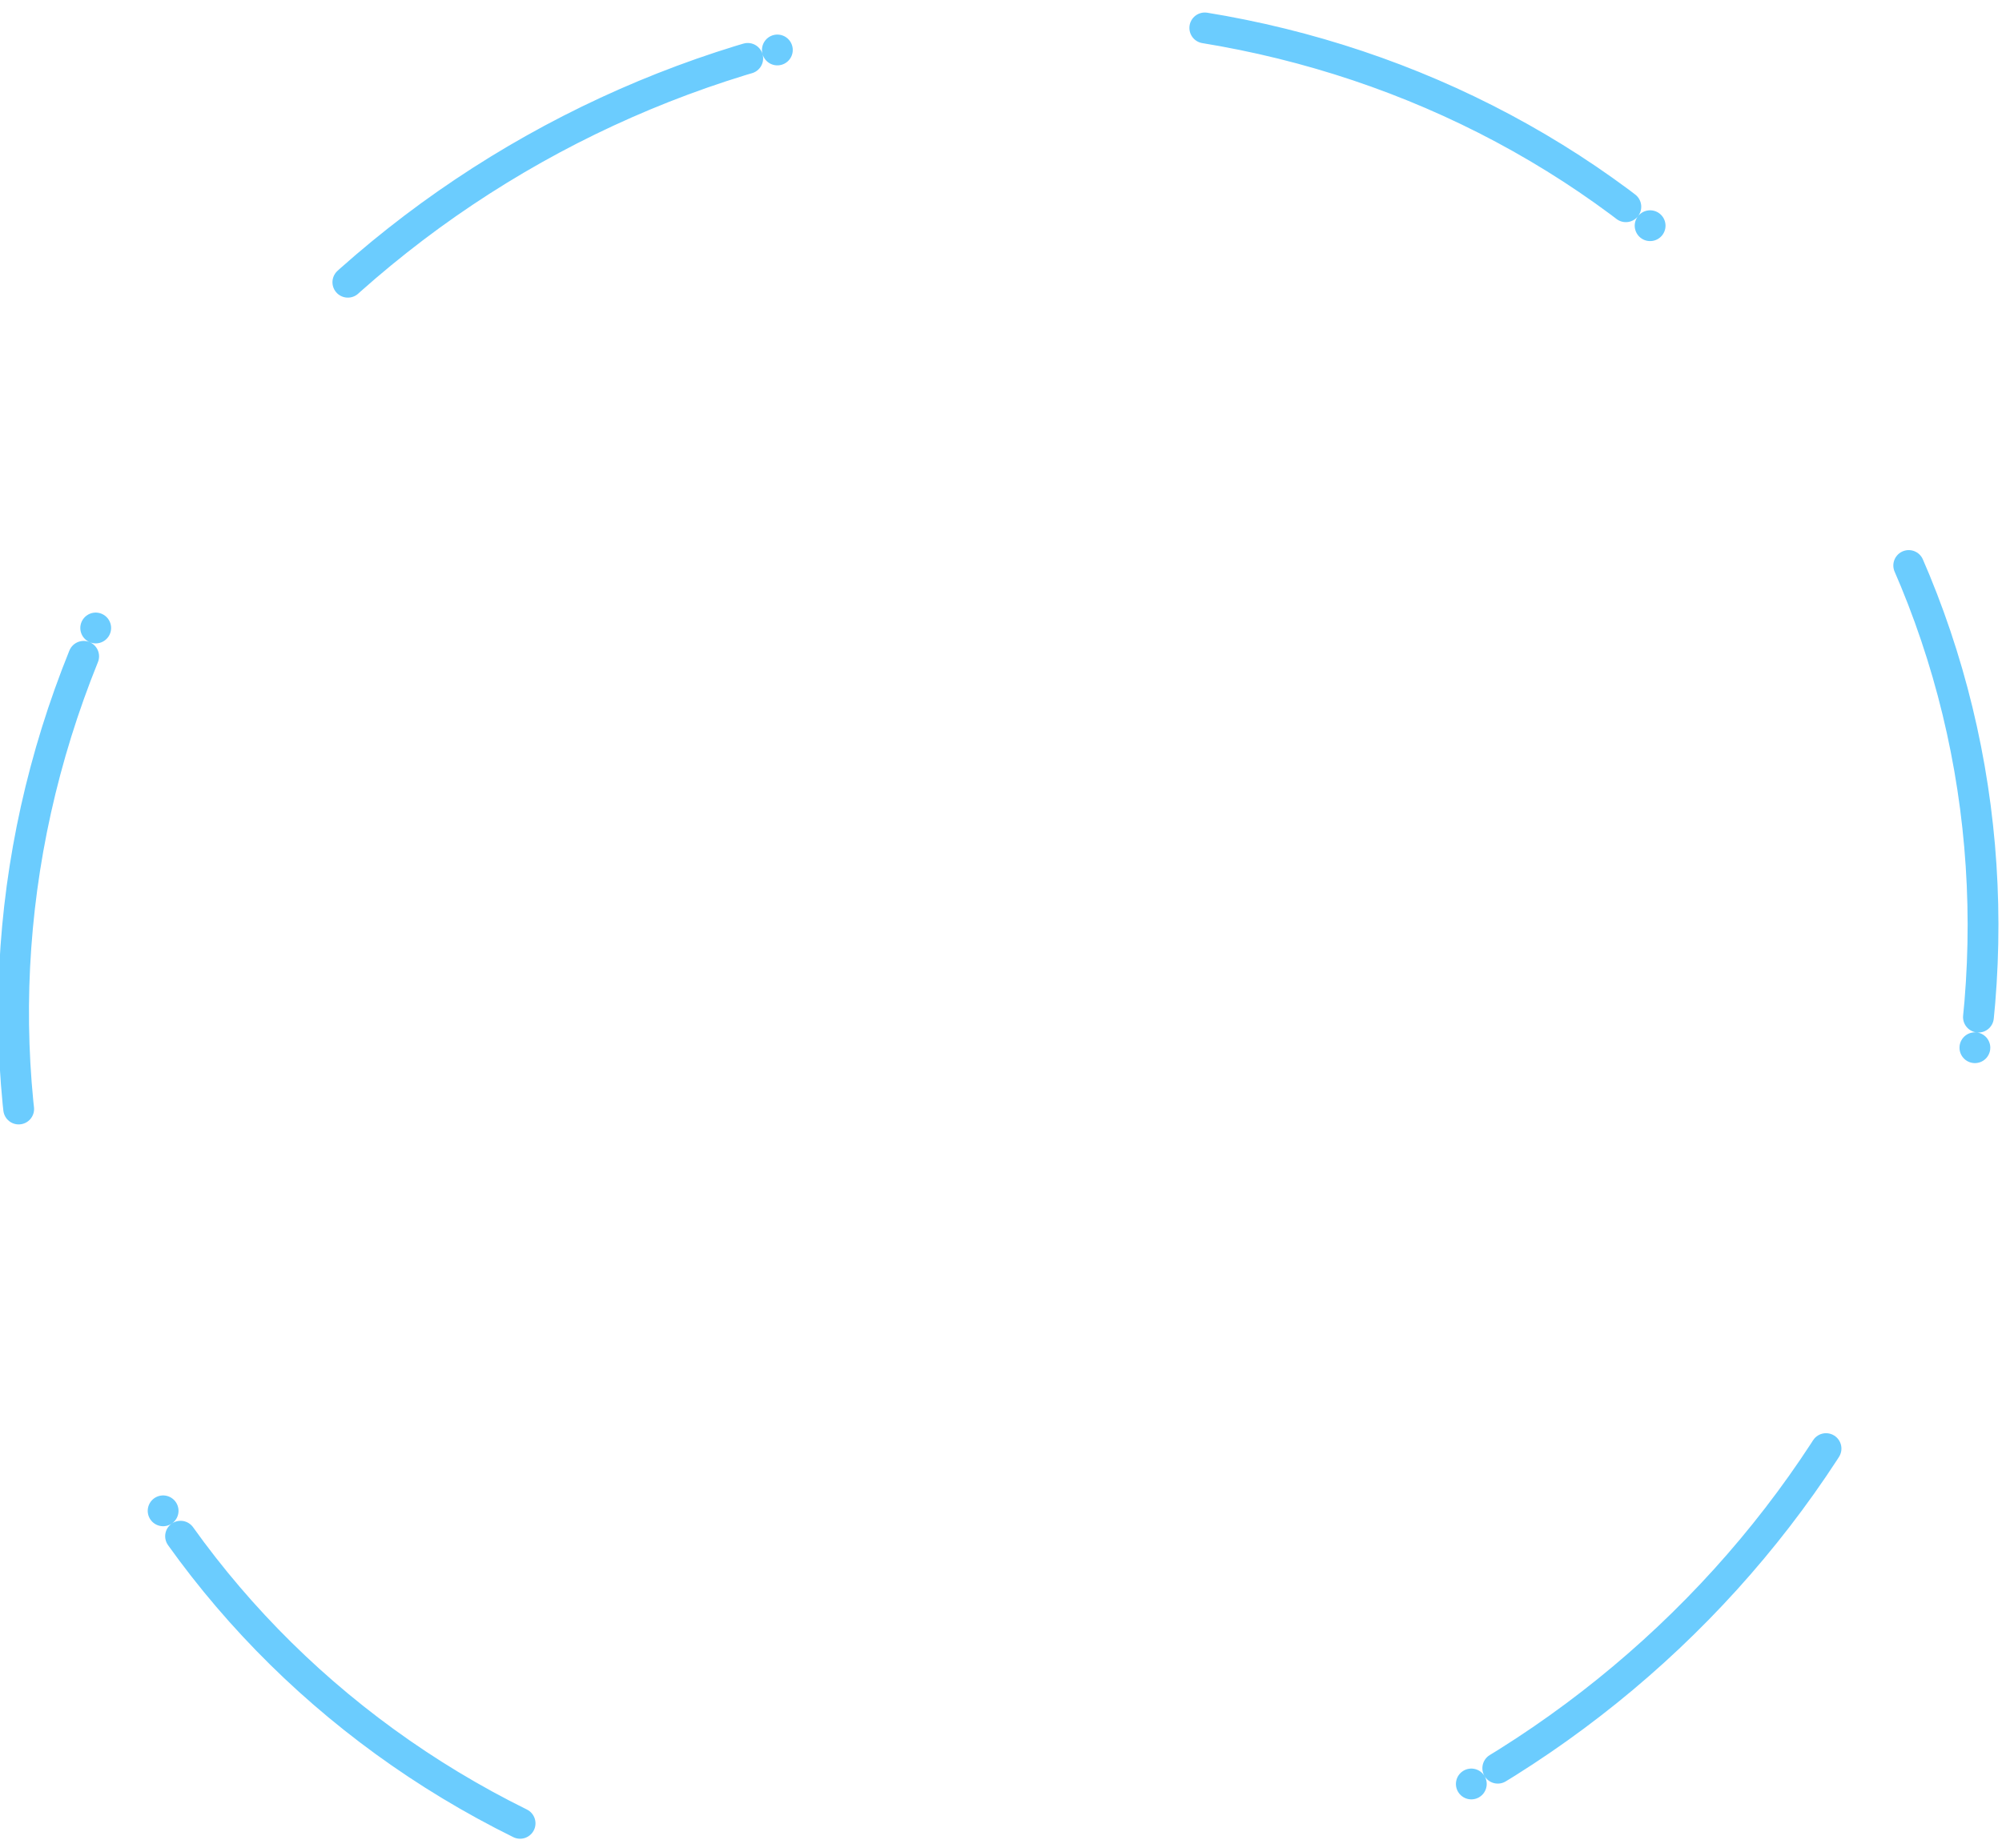 <svg width="65" height="60" viewBox="0 0 65 60" fill="none" xmlns="http://www.w3.org/2000/svg">
<path d="M47.77 57.929C53.99 54.356 58.901 48.933 61.73 42.513C64.559 36.093 65.146 29.04 63.398 22.465C61.651 15.889 57.668 10.164 52.076 6.19C46.484 2.215 39.601 0.218 32.509 0.511C25.417 0.805 18.52 3.373 12.902 7.811C7.284 12.249 3.264 18.305 1.475 25.027C-0.315 31.749 0.229 38.755 3.019 44.943C5.809 51.13 10.687 56.148 16.886 59.207" stroke="#6BCCFE" stroke-linecap="round" stroke-dasharray="0 1 14 0 1 14"/>
</svg>
